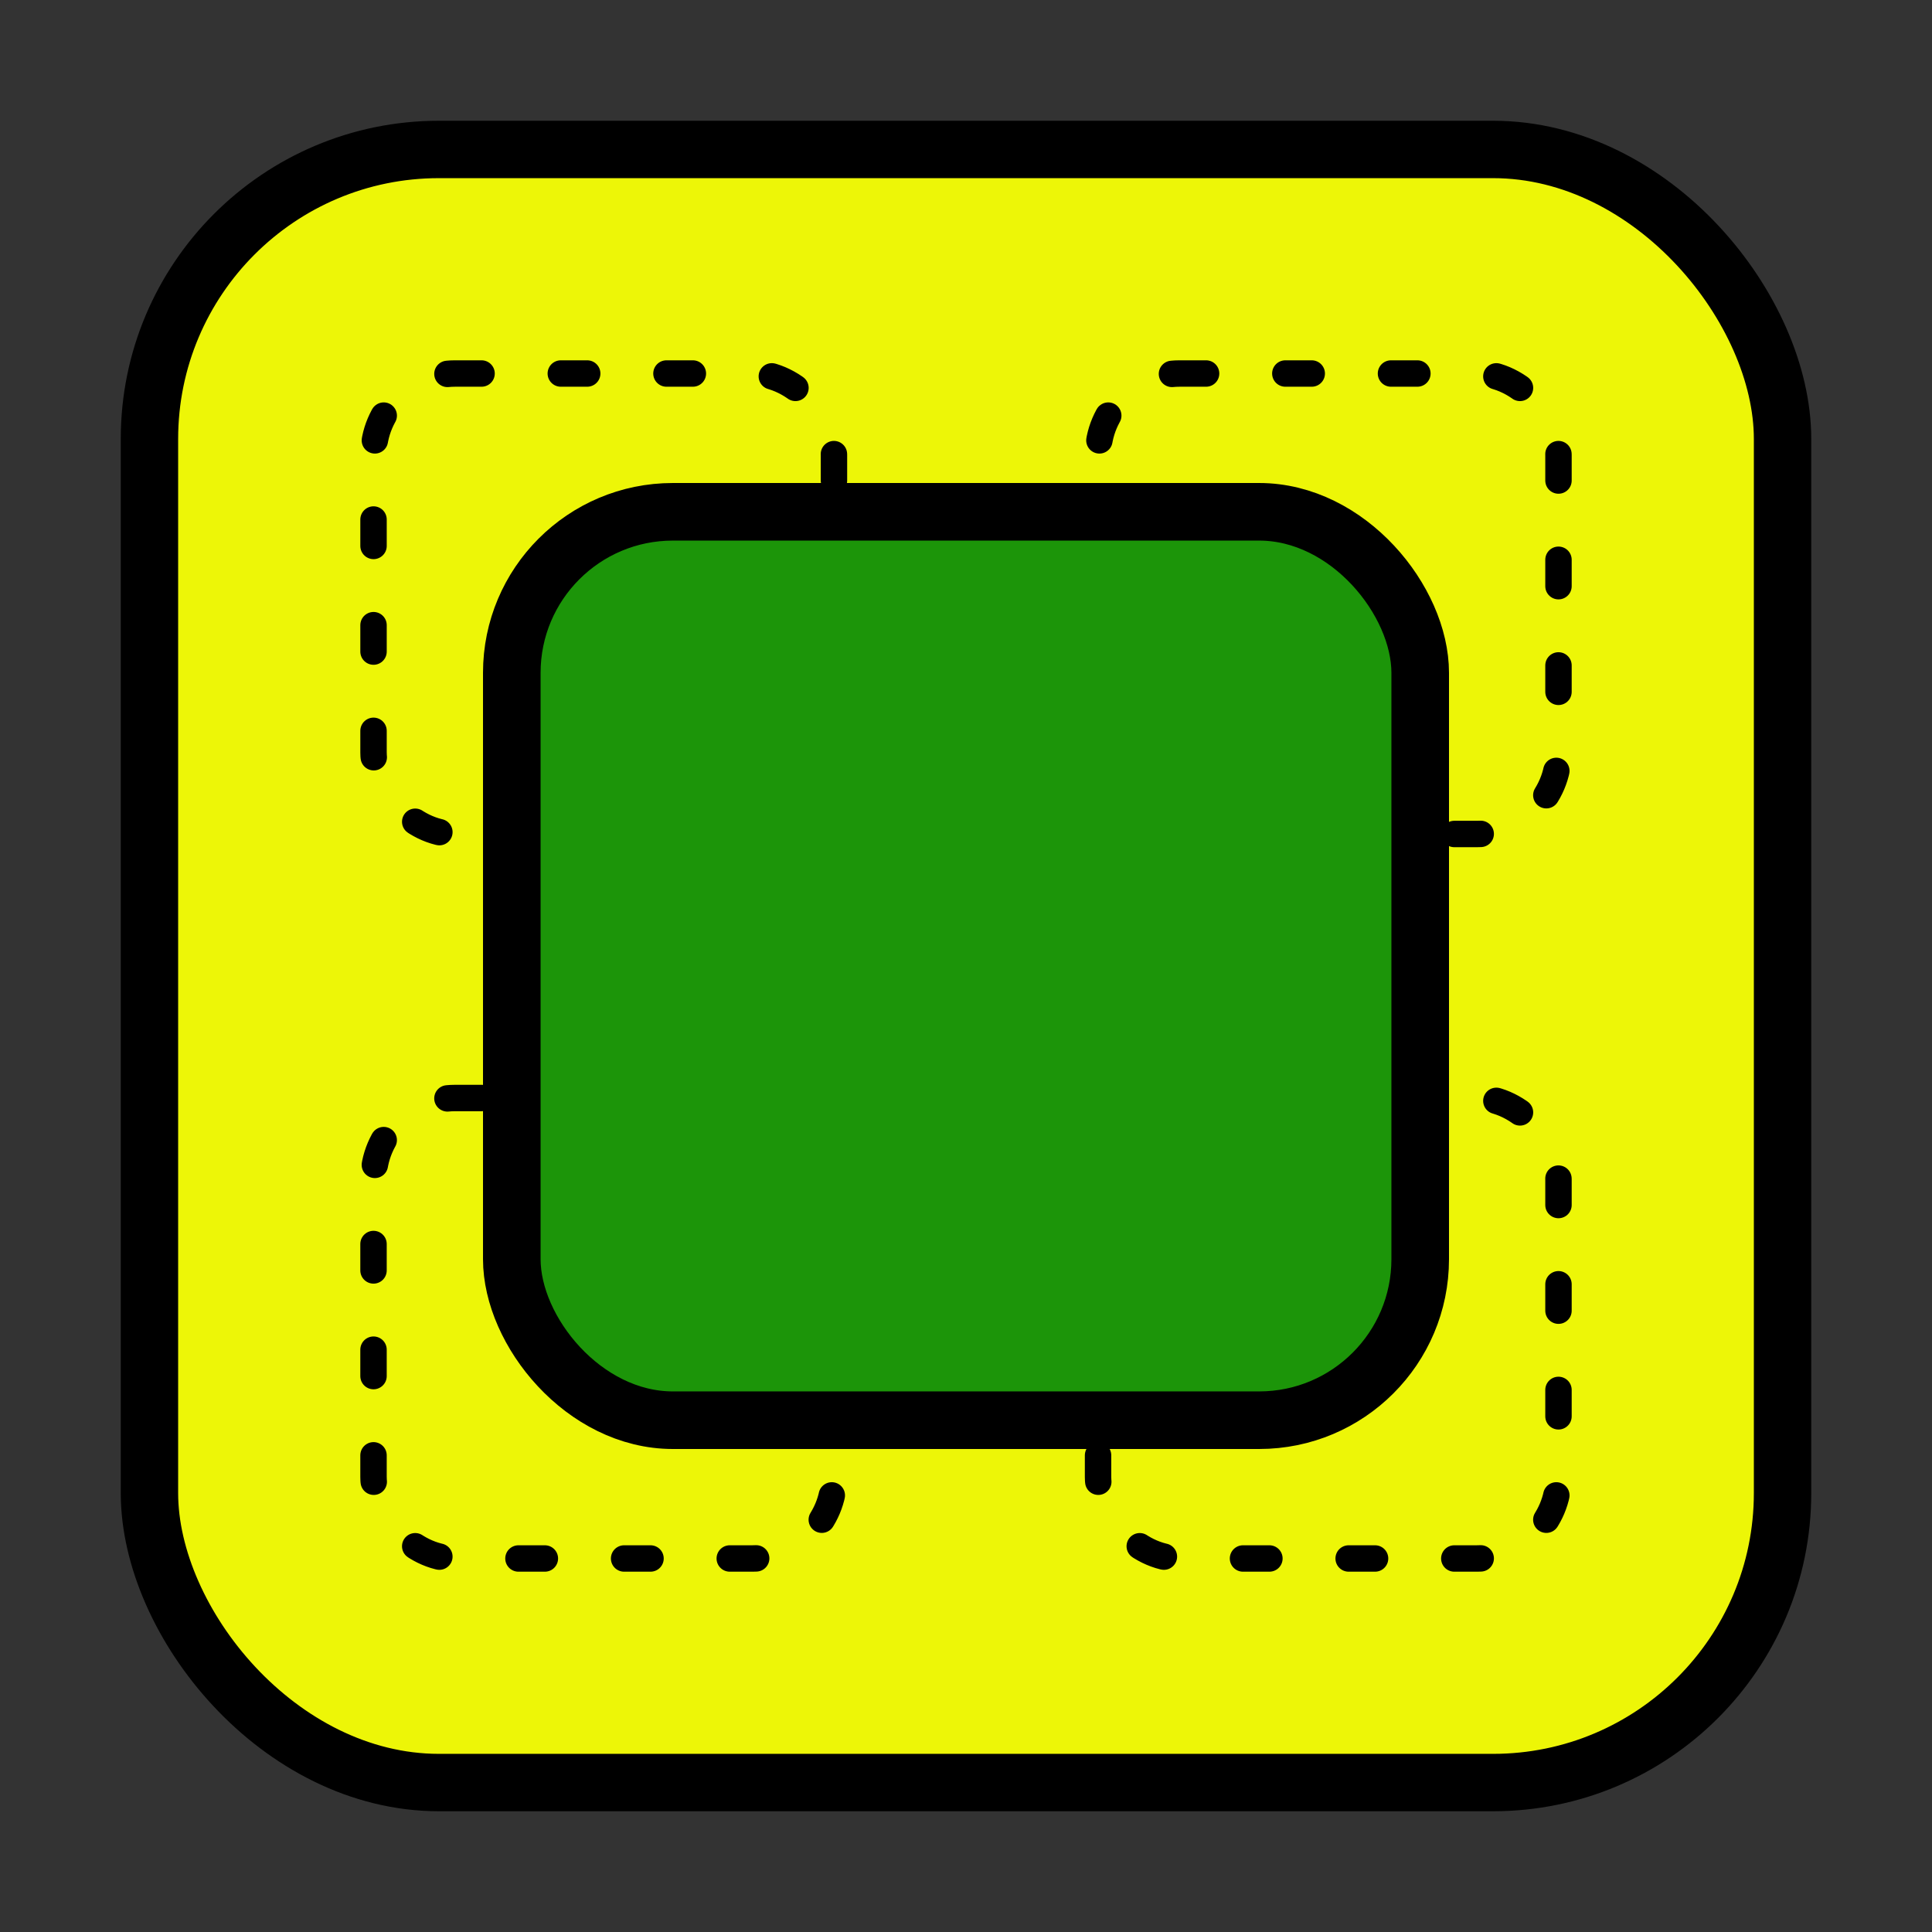 <?xml version="1.0" encoding="UTF-8" standalone="no"?>
<!-- Created with Inkscape (http://www.inkscape.org/) -->

<svg
   width="512"
   height="512"
   viewBox="0 0 135.467 135.467"
   version="1.1"
   id="svg1"
   inkscape:version="1.4 (e7c3feb100, 2024-10-09)"
   sodipodi:docname="logo.svg"
   inkscape:export-filename="logo.png"
   inkscape:export-xdpi="96"
   inkscape:export-ydpi="96"
   xmlns:inkscape="http://www.inkscape.org/namespaces/inkscape"
   xmlns:sodipodi="http://sodipodi.sourceforge.net/DTD/sodipodi-0.dtd"
   xmlns="http://www.w3.org/2000/svg"
   xmlns:svg="http://www.w3.org/2000/svg">
  <rect x="0" y="0" width="135.467" height="135.467" fill="#333333" stroke="none"/>
  <sodipodi:namedview
     id="namedview1"
     pagecolor="#ffffff"
     bordercolor="#111111"
     borderopacity="1"
     inkscape:showpageshadow="0"
     inkscape:pageopacity="0"
     inkscape:pagecheckerboard="1"
     inkscape:deskcolor="#d1d1d1"
     inkscape:document-units="mm"
     showgrid="true"
     inkscape:zoom="1.4142136"
     inkscape:cx="227.33483"
     inkscape:cy="286.02469"
     inkscape:window-width="1920"
     inkscape:window-height="1056"
     inkscape:window-x="1280"
     inkscape:window-y="1104"
     inkscape:window-maximized="1"
     inkscape:current-layer="layer1">
    <inkscape:grid
       id="grid1"
       units="px"
       originx="0"
       originy="0"
       spacingx="8.467"
       spacingy="8.467"
       empcolor="#3f3fff"
       empopacity="0.251"
       color="#3f3fff"
       opacity="0.125"
       empspacing="8"
       enabled="true"
       visible="true" />
  </sodipodi:namedview>
  <defs
     id="defs1">
    <inkscape:perspective
       sodipodi:type="inkscape:persp3d"
       inkscape:vp_x="20.655943 : 55.550636 : 1"
       inkscape:vp_y="0 : 462.74801 : 0"
       inkscape:vp_z="105.3226 : 59.956543 : 1"
       inkscape:persp3d-origin="74.234575 : 31.944586 : 1"
       id="perspective1" />
  </defs>
  <g
     inkscape:label="Layer 1"
     inkscape:groupmode="layer"
     id="layer1">
    <rect
       style="fill:#edf607;fill-opacity:1;stroke:#000000;stroke-width:4.024;stroke-linecap:round;stroke-linejoin:bevel;stroke-miterlimit:2;stroke-dasharray:none;stroke-opacity:1"
       id="rect7"
       width="114.509"
       height="114.509"
       x="10.479"
       y="10.479"
       rx="20.3" />
    <rect
       style="fill:none;fill-opacity:1;stroke:#000000;stroke-width:1.852;stroke-linecap:round;stroke-linejoin:bevel;stroke-miterlimit:2;stroke-dasharray:1.852,5.556;stroke-dashoffset:0;stroke-opacity:1"
       id="rect7-5"
       width="32.284"
       height="32.287"
       x="26.191"
       y="26.19"
       rx="5.723" />
    <rect
       style="fill:none;fill-opacity:1;stroke:#000000;stroke-width:1.852;stroke-linecap:round;stroke-linejoin:bevel;stroke-miterlimit:2;stroke-dasharray:1.852,5.556;stroke-dashoffset:0;stroke-opacity:1"
       id="rect7-5-6"
       width="32.284"
       height="32.287"
       x="76.993"
       y="26.19"
       rx="5.723" />
    <rect
       style="fill:none;fill-opacity:1;stroke:#000000;stroke-width:1.852;stroke-linecap:round;stroke-linejoin:bevel;stroke-miterlimit:2;stroke-dasharray:1.852,5.556;stroke-dashoffset:0;stroke-opacity:1"
       id="rect7-5-6-9"
       width="32.284"
       height="32.287"
       x="76.993"
       y="76.99"
       rx="5.723" />
    <rect
       style="fill:none;fill-opacity:1;stroke:#000000;stroke-width:1.852;stroke-linecap:round;stroke-linejoin:bevel;stroke-miterlimit:2;stroke-dasharray:1.852,5.556;stroke-dashoffset:0;stroke-opacity:1"
       id="rect7-5-6-9-3"
       width="32.284"
       height="32.287"
       x="26.19"
       y="76.99"
       rx="5.723" />
    <rect
       style="fill:#1c9509;fill-opacity:1;stroke:#000000;stroke-width:4.038;stroke-linecap:round;stroke-linejoin:bevel;stroke-miterlimit:2;stroke-dasharray:none;stroke-dashoffset:0;stroke-opacity:1"
       id="rect7-5-6-9-3-2"
       width="63.695"
       height="63.695"
       x="35.886"
       y="35.886"
       rx="11.292" />
  </g>
</svg>
